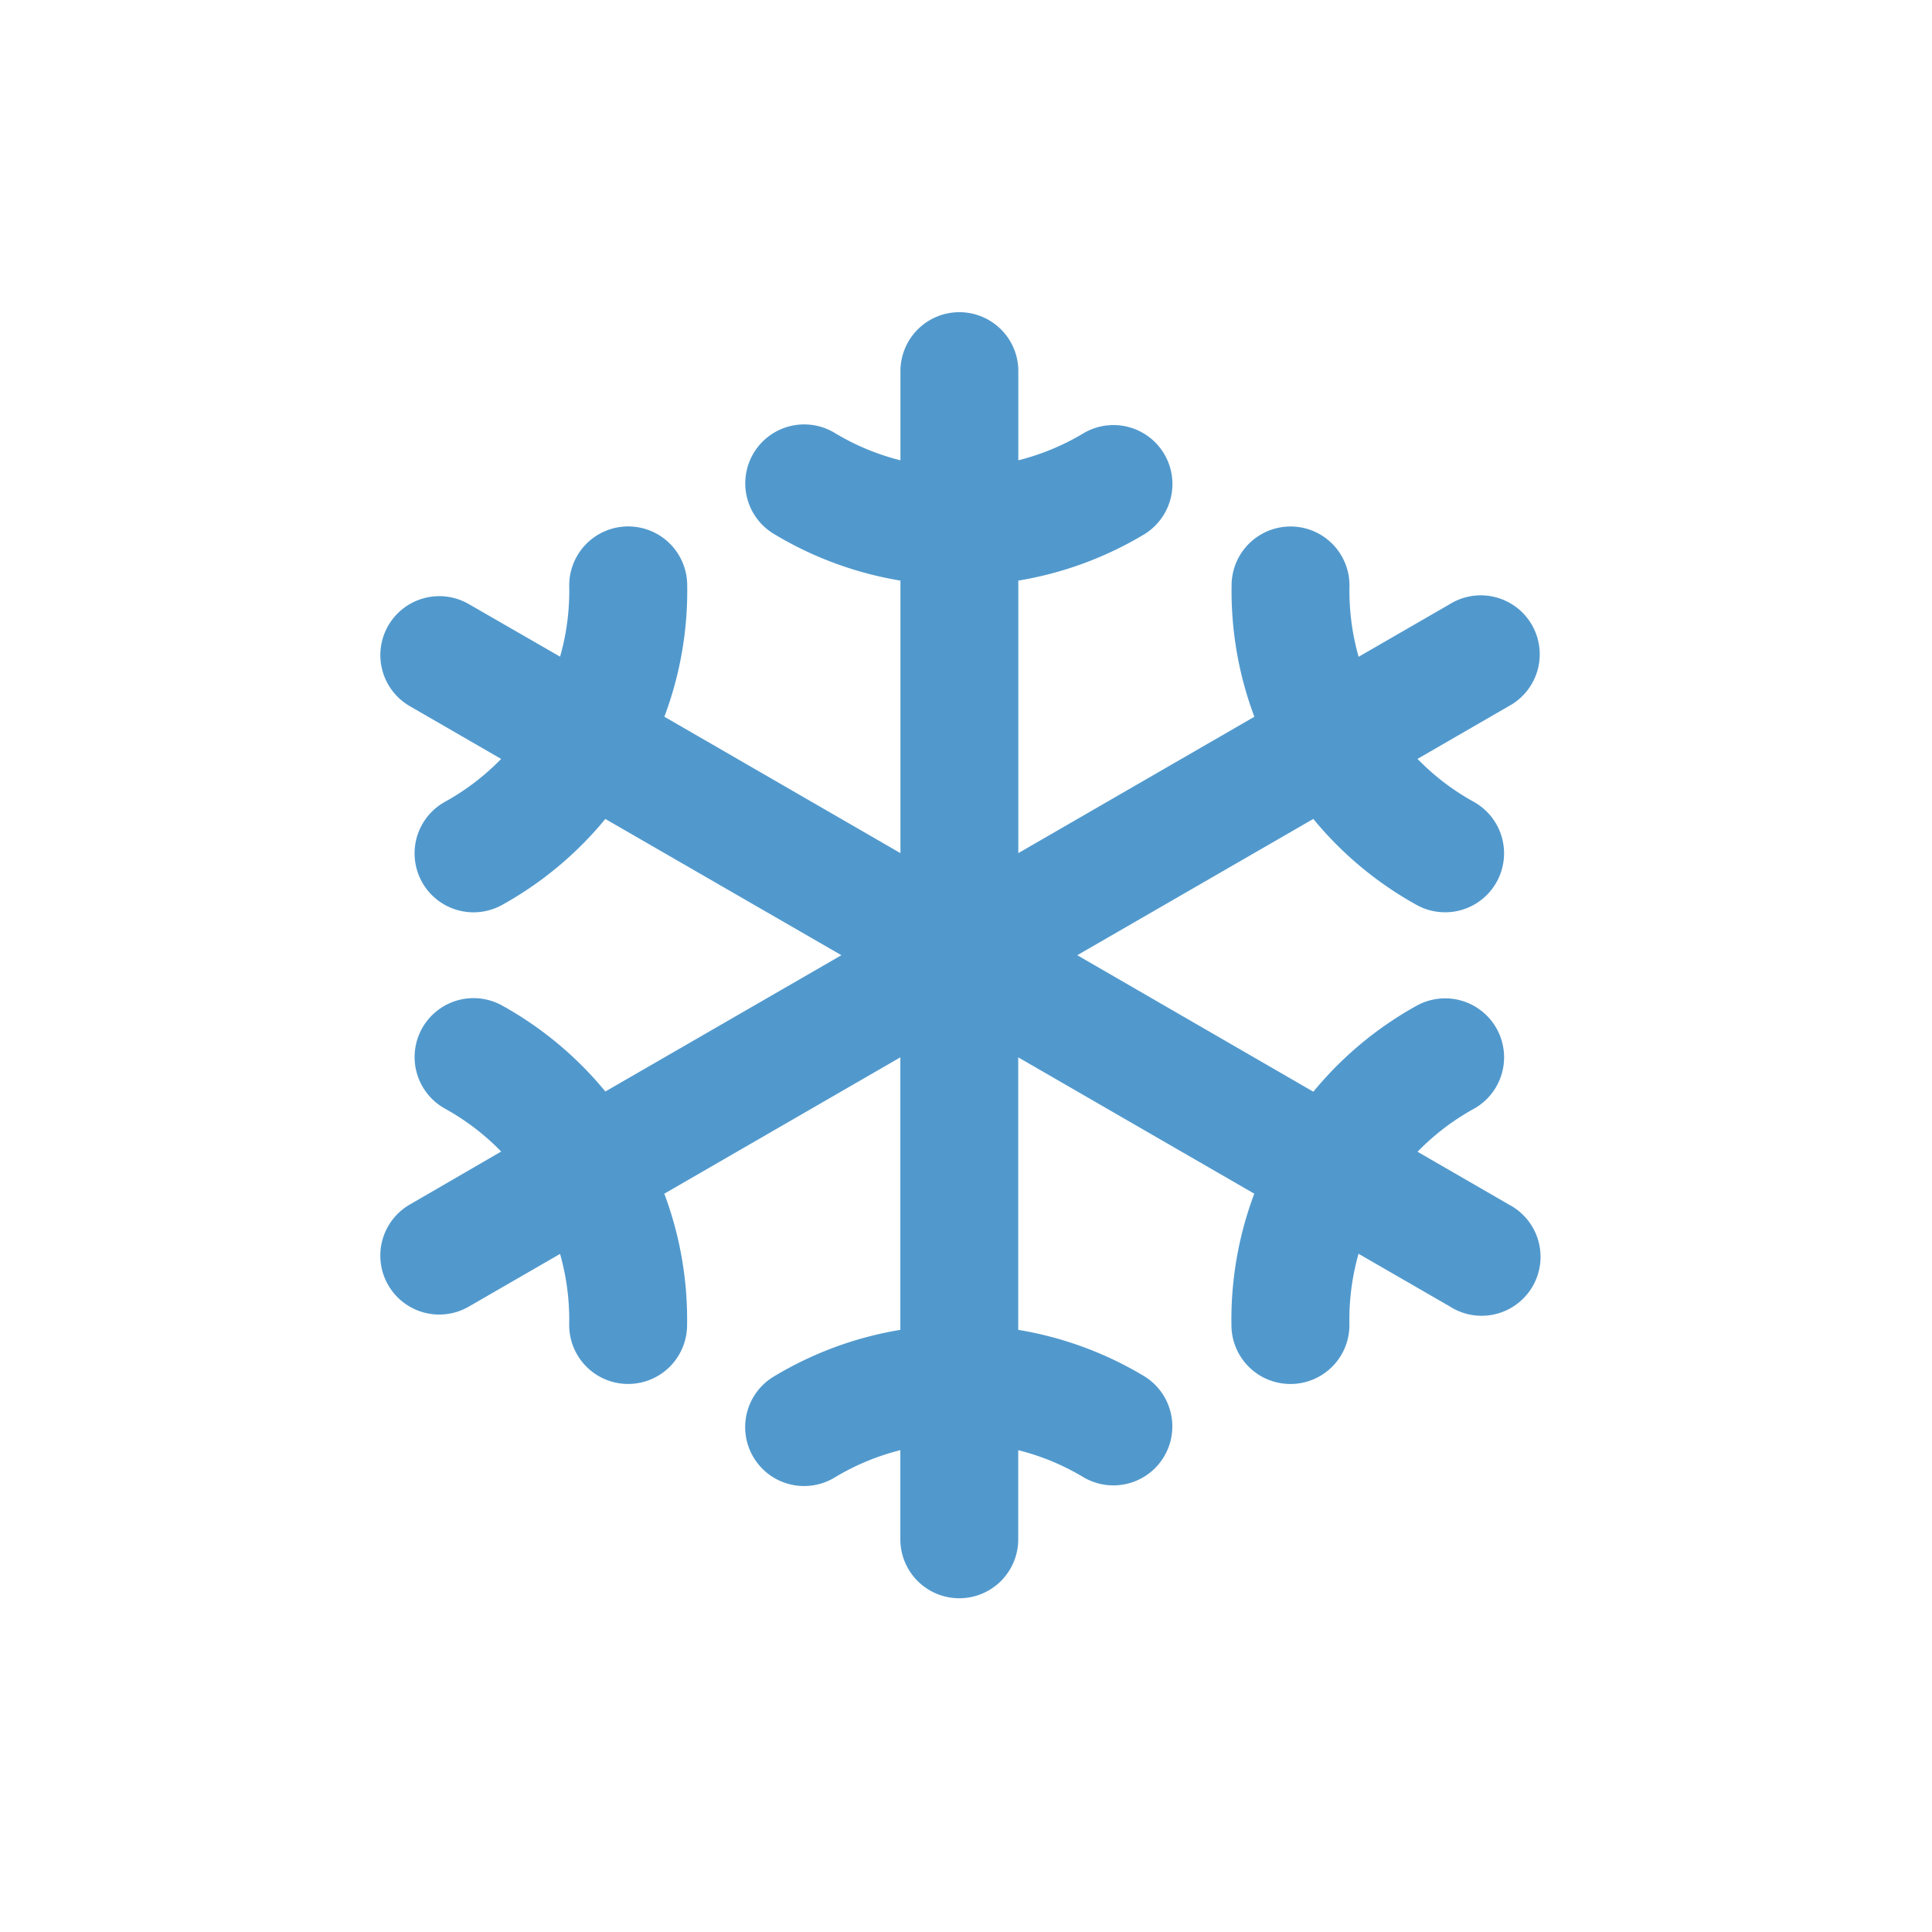 <?xml version="1.0" encoding="UTF-8" standalone="no"?>
<svg
   xmlns:dc="http://purl.org/dc/elements/1.1/"
   xmlns:cc="http://creativecommons.org/ns#"
   xmlns:rdf="http://www.w3.org/1999/02/22-rdf-syntax-ns#"
   xmlns:svg="http://www.w3.org/2000/svg"
   xmlns="http://www.w3.org/2000/svg"
   xmlns:sodipodi="http://sodipodi.sourceforge.net/DTD/sodipodi-0.dtd"
   xmlns:inkscape="http://www.inkscape.org/namespaces/inkscape"
   version="1.1"
   id="Capa_1"
   x="0px"
   y="0px"
   viewBox="0 0 60.176 60.176"
   style="enable-background:new 0 0 60.176 60.176;"
   xml:space="preserve"
   sodipodi:docname="13d.svg"
   inkscape:version="1.0.2-2 (e86c870879, 2021-01-15)"><defs
   id="defs69" /><sodipodi:namedview
   pagecolor="#ffffff"
   bordercolor="#666666"
   borderopacity="1"
   objecttolerance="10"
   gridtolerance="10"
   guidetolerance="10"
   inkscape:pageopacity="0"
   inkscape:pageshadow="2"
   inkscape:window-width="1920"
   inkscape:window-height="1001"
   id="namedview67"
   showgrid="false"
   inkscape:zoom="9.7530352"
   inkscape:cx="24.060841"
   inkscape:cy="35.650409"
   inkscape:window-x="-9"
   inkscape:window-y="-9"
   inkscape:window-maximized="1"
   inkscape:current-layer="Capa_1"
   inkscape:document-rotation="0" />






<g
   id="g36">
</g>
<g
   id="g38">
</g>
<g
   id="g40">
</g>
<g
   id="g42">
</g>
<g
   id="g44">
</g>
<g
   id="g46">
</g>
<g
   id="g48">
</g>
<g
   id="g50">
</g>
<g
   id="g52">
</g>
<g
   id="g54">
</g>
<g
   id="g56">
</g>
<g
   id="g58">
</g>
<g
   id="g60">
</g>
<g
   id="g62">
</g>
<g
   id="g64">
</g>
<path
   d="m 46.989,37.513 -2.837,-1.639 a 7.472,7.472 0 0 1 1.748,-1.335 1.836,1.836 0 0 0 -1.776,-3.214 11.151,11.151 0 0 0 -3.217,2.679 l -7.353,-4.252 7.352,-4.245 a 11.138,11.138 0 0 0 3.217,2.679 1.836,1.836 0 1 0 1.776,-3.214 7.489,7.489 0 0 1 -1.748,-1.335 l 2.837,-1.639 a 1.836,1.836 0 1 0 -1.834,-3.179 l -2.837,1.638 a 7.489,7.489 0 0 1 -0.285,-2.182 1.836,1.836 0 0 0 -1.801,-1.876 h -0.034 a 1.836,1.836 0 0 0 -1.836,1.802 11.15,11.15 0 0 0 0.709,4.124 l -7.352,4.247 v -8.488 a 11.141,11.141 0 0 0 3.928,-1.446 1.836,1.836 0 0 0 -1.895,-3.145 7.474,7.474 0 0 1 -2.033,0.844 v -2.777 a 1.836,1.836 0 0 0 -3.672,0 v 2.777 a 7.474,7.474 0 0 1 -2.033,-0.844 1.836,1.836 0 1 0 -1.895,3.145 11.141,11.141 0 0 0 3.928,1.446 v 8.488 L 20.693,22.324 a 11.15,11.15 0 0 0 0.711,-4.125 1.836,1.836 0 0 0 -1.836,-1.802 h -0.036 a 1.836,1.836 0 0 0 -1.802,1.87 7.489,7.489 0 0 1 -0.285,2.186 l -2.837,-1.634 a 1.836,1.836 0 1 0 -1.836,3.18 l 2.837,1.639 a 7.489,7.489 0 0 1 -1.748,1.335 1.836,1.836 0 1 0 1.776,3.214 11.151,11.151 0 0 0 3.217,-2.679 l 7.353,4.244 -7.352,4.245 a 11.151,11.151 0 0 0 -3.217,-2.679 1.836,1.836 0 1 0 -1.776,3.214 7.489,7.489 0 0 1 1.748,1.335 l -2.839,1.647 a 1.836,1.836 0 1 0 1.836,3.18 l 2.837,-1.638 a 7.489,7.489 0 0 1 0.285,2.182 1.836,1.836 0 0 0 1.801,1.868 h 0.034 a 1.836,1.836 0 0 0 1.836,-1.802 11.15,11.15 0 0 0 -0.709,-4.124 l 7.352,-4.247 v 8.488 a 11.141,11.141 0 0 0 -3.928,1.446 1.836,1.836 0 1 0 1.895,3.145 7.474,7.474 0 0 1 2.033,-0.844 v 2.777 a 1.836,1.836 0 0 0 3.672,0 v -2.777 a 7.474,7.474 0 0 1 2.033,0.844 1.836,1.836 0 0 0 1.895,-3.145 11.141,11.141 0 0 0 -3.928,-1.446 v -8.488 l 7.352,4.247 a 11.15,11.15 0 0 0 -0.711,4.125 1.836,1.836 0 0 0 1.836,1.802 h 0.036 a 1.836,1.836 0 0 0 1.802,-1.87 7.489,7.489 0 0 1 0.285,-2.186 l 2.837,1.638 a 1.836,1.836 0 1 0 1.836,-3.175 z"
   id="path1102"
   style="fill:#5199cd;fill-opacity:1;stroke-width:0.083" /></svg>

